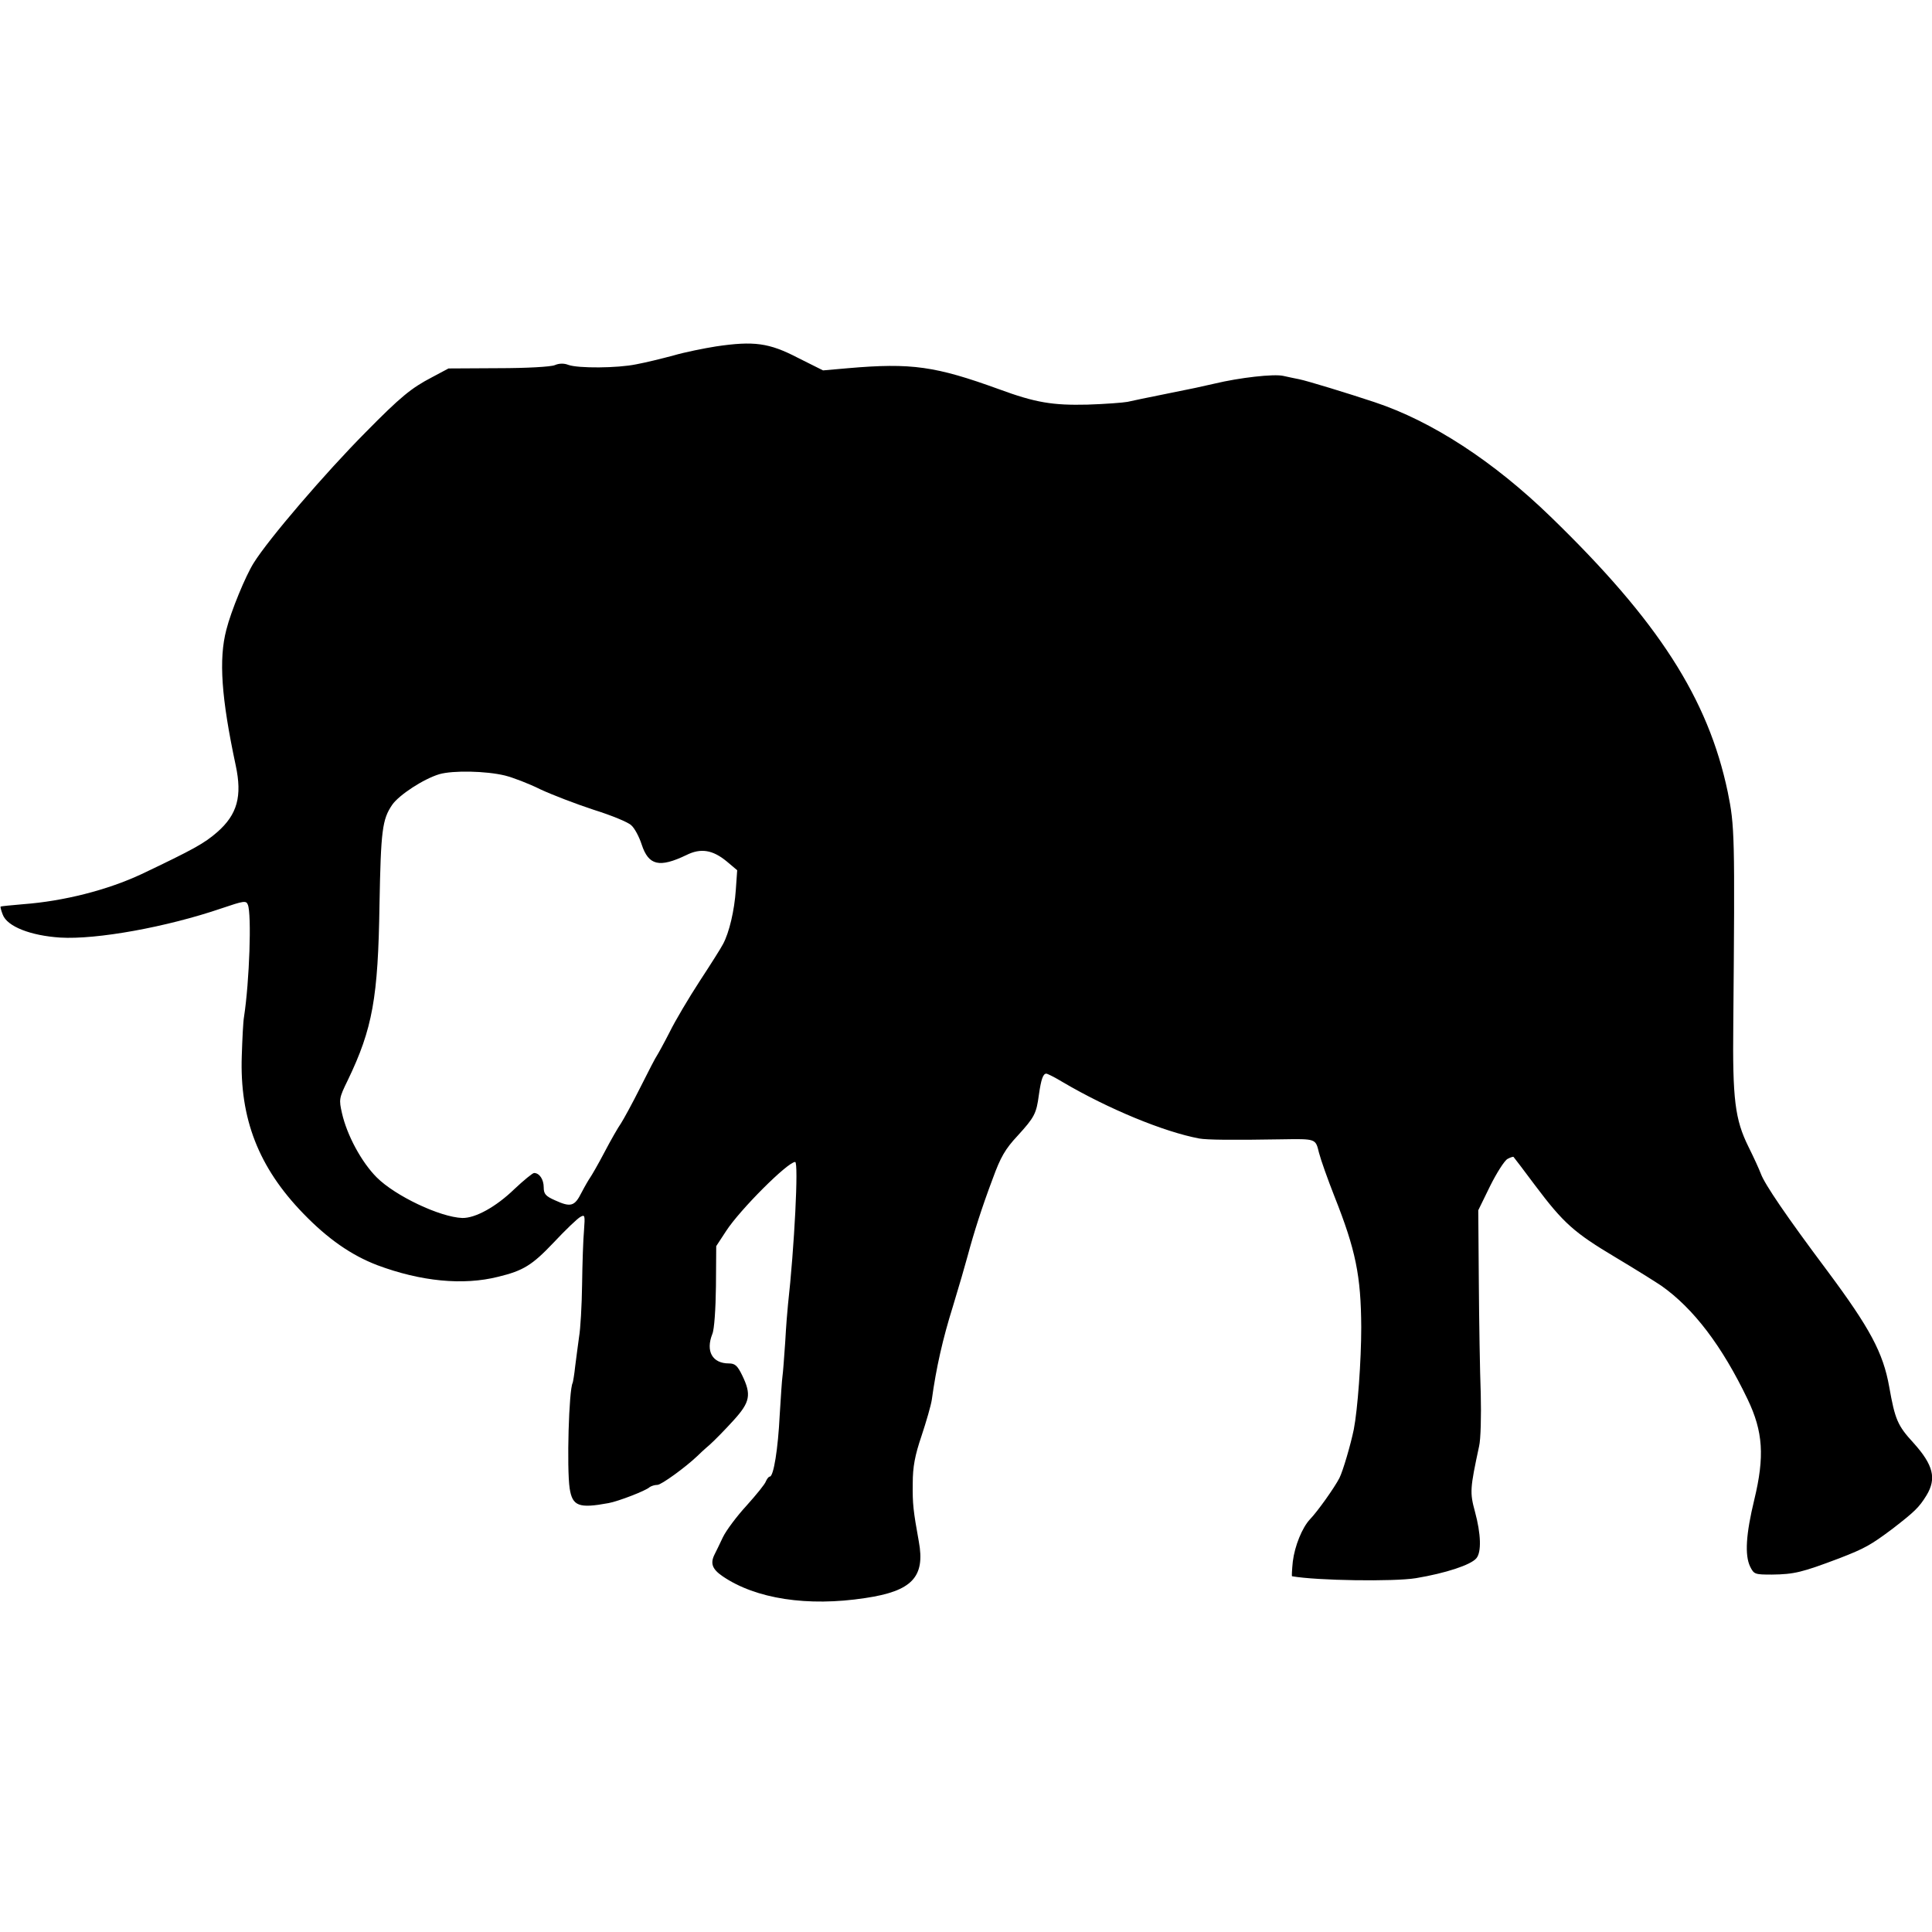 <?xml version="1.0" standalone="no"?>
<!DOCTYPE svg PUBLIC "-//W3C//DTD SVG 20010904//EN"
 "http://www.w3.org/TR/2001/REC-SVG-20010904/DTD/svg10.dtd">
<svg version="1.0" xmlns="http://www.w3.org/2000/svg"
 width="700pt" height="700pt" viewBox="0 0 700 700"
 preserveAspectRatio="xMidYMid meet">
<g transform="translate(0,700) scale(0.1,-0.1)"
fill="#000000" stroke="none">
<path d="M2595 5745 c-44 -7 -114 -21 -155 -33 -41 -11 -102 -26 -135 -32 -68
-14 -210 -15 -246 -2 -15 6 -33 6 -49 -1 -14 -6 -102 -11 -205 -11 l-180 -1
-60 -32 c-75 -39 -114 -71 -240 -199 -146 -147 -352 -387 -406 -474 -29 -46
-82 -174 -99 -242 -28 -107 -18 -247 34 -491 24 -112 6 -178 -67 -242 -47 -41
-87 -63 -274 -152 -124 -58 -282 -98 -428 -109 -44 -4 -81 -7 -83 -9 -1 -1 2
-14 8 -29 16 -43 101 -76 208 -83 132 -8 386 38 585 106 80 27 89 29 95 13 14
-34 6 -277 -14 -407 -3 -16 -6 -79 -8 -140 -8 -228 61 -405 223 -572 89 -92
174 -151 268 -187 158 -59 311 -74 438 -42 91 22 123 42 200 123 44 47 88 89
98 94 16 9 17 6 13 -48 -3 -32 -6 -121 -7 -197 -1 -76 -6 -162 -11 -190 -4
-28 -10 -76 -14 -106 -3 -30 -8 -57 -9 -60 -14 -24 -22 -310 -11 -383 10 -64
33 -73 141 -53 34 6 136 45 149 58 6 4 18 8 28 8 14 0 102 64 144 104 6 6 26
25 45 41 19 17 58 57 87 89 60 66 65 93 31 163 -17 35 -26 43 -48 43 -60 0
-85 44 -60 107 7 16 12 90 13 173 l1 145 36 55 c50 77 223 250 250 250 13 0
-3 -312 -26 -517 -2 -18 -7 -79 -10 -135 -4 -57 -8 -113 -10 -125 -2 -13 -6
-76 -10 -140 -6 -122 -22 -223 -36 -223 -4 0 -10 -8 -14 -17 -3 -10 -35 -49
-70 -88 -35 -38 -74 -90 -86 -115 -12 -25 -25 -53 -30 -62 -16 -32 -9 -53 29
-79 120 -82 308 -111 517 -79 169 25 218 76 194 205 -20 111 -23 136 -22 210
0 61 8 102 32 173 17 51 34 110 37 130 16 117 40 222 76 337 22 72 46 155 54
185 22 82 51 174 91 280 28 77 45 107 90 155 61 67 68 80 77 148 8 56 15 77
27 77 4 0 32 -14 60 -31 165 -97 366 -180 494 -204 27 -5 120 -6 295 -3 130 2
126 3 139 -49 7 -27 32 -97 56 -158 77 -194 96 -287 97 -474 0 -122 -13 -298
-27 -370 -11 -54 -39 -150 -52 -176 -18 -35 -79 -121 -107 -150 -28 -30 -55
-96 -62 -153 -3 -29 -4 -52 -3 -53 90 -16 369 -20 449 -7 108 18 199 48 219
72 19 22 17 88 -5 169 -19 70 -18 83 15 237 6 25 8 110 6 190 -3 80 -6 262 -7
405 l-2 260 43 88 c24 48 52 92 63 98 11 6 21 9 22 7 2 -2 37 -48 78 -103 103
-137 141 -171 292 -261 72 -43 147 -90 166 -103 116 -82 219 -217 312 -411 56
-117 62 -207 24 -364 -30 -124 -35 -200 -15 -242 14 -28 17 -29 79 -29 81 1
109 8 244 59 93 36 114 48 193 107 80 62 96 77 123 121 37 61 25 110 -47 190
-58 63 -67 85 -88 203 -22 124 -70 213 -224 420 -149 199 -227 314 -241 352
-6 16 -26 60 -45 98 -49 99 -58 172 -55 445 6 687 5 717 -20 840 -71 339 -252
620 -641 997 -208 202 -431 347 -639 416 -93 31 -243 77 -273 83 -12 2 -38 8
-57 12 -34 8 -158 -6 -250 -28 -57 -13 -65 -15 -185 -39 -55 -11 -113 -23
-130 -27 -16 -3 -82 -8 -145 -10 -126 -3 -188 7 -321 56 -229 83 -316 96 -546
76 l-91 -8 -92 46 c-104 54 -159 61 -295 41z m-765 -1555 c28 -7 86 -29 128
-50 43 -20 129 -53 193 -74 64 -20 125 -45 136 -56 12 -10 29 -42 38 -70 25
-76 64 -85 162 -38 52 26 95 19 146 -23 l38 -32 -5 -71 c-5 -75 -24 -155 -46
-196 -7 -14 -45 -74 -85 -135 -39 -60 -89 -144 -109 -185 -21 -41 -42 -79 -46
-85 -4 -5 -31 -57 -60 -115 -29 -58 -61 -116 -70 -130 -10 -14 -37 -61 -60
-105 -23 -44 -47 -85 -52 -92 -5 -7 -19 -31 -31 -54 -25 -50 -39 -54 -96 -28
-34 15 -41 23 -41 47 0 28 -15 52 -35 52 -5 0 -37 -26 -71 -58 -67 -65 -142
-106 -189 -105 -81 3 -243 80 -310 147 -55 55 -108 153 -126 233 -11 49 -11
54 21 119 90 187 110 299 115 637 5 269 10 308 46 361 25 36 114 94 171 111
49 14 168 12 238 -5z"/>
</g>
</svg>
